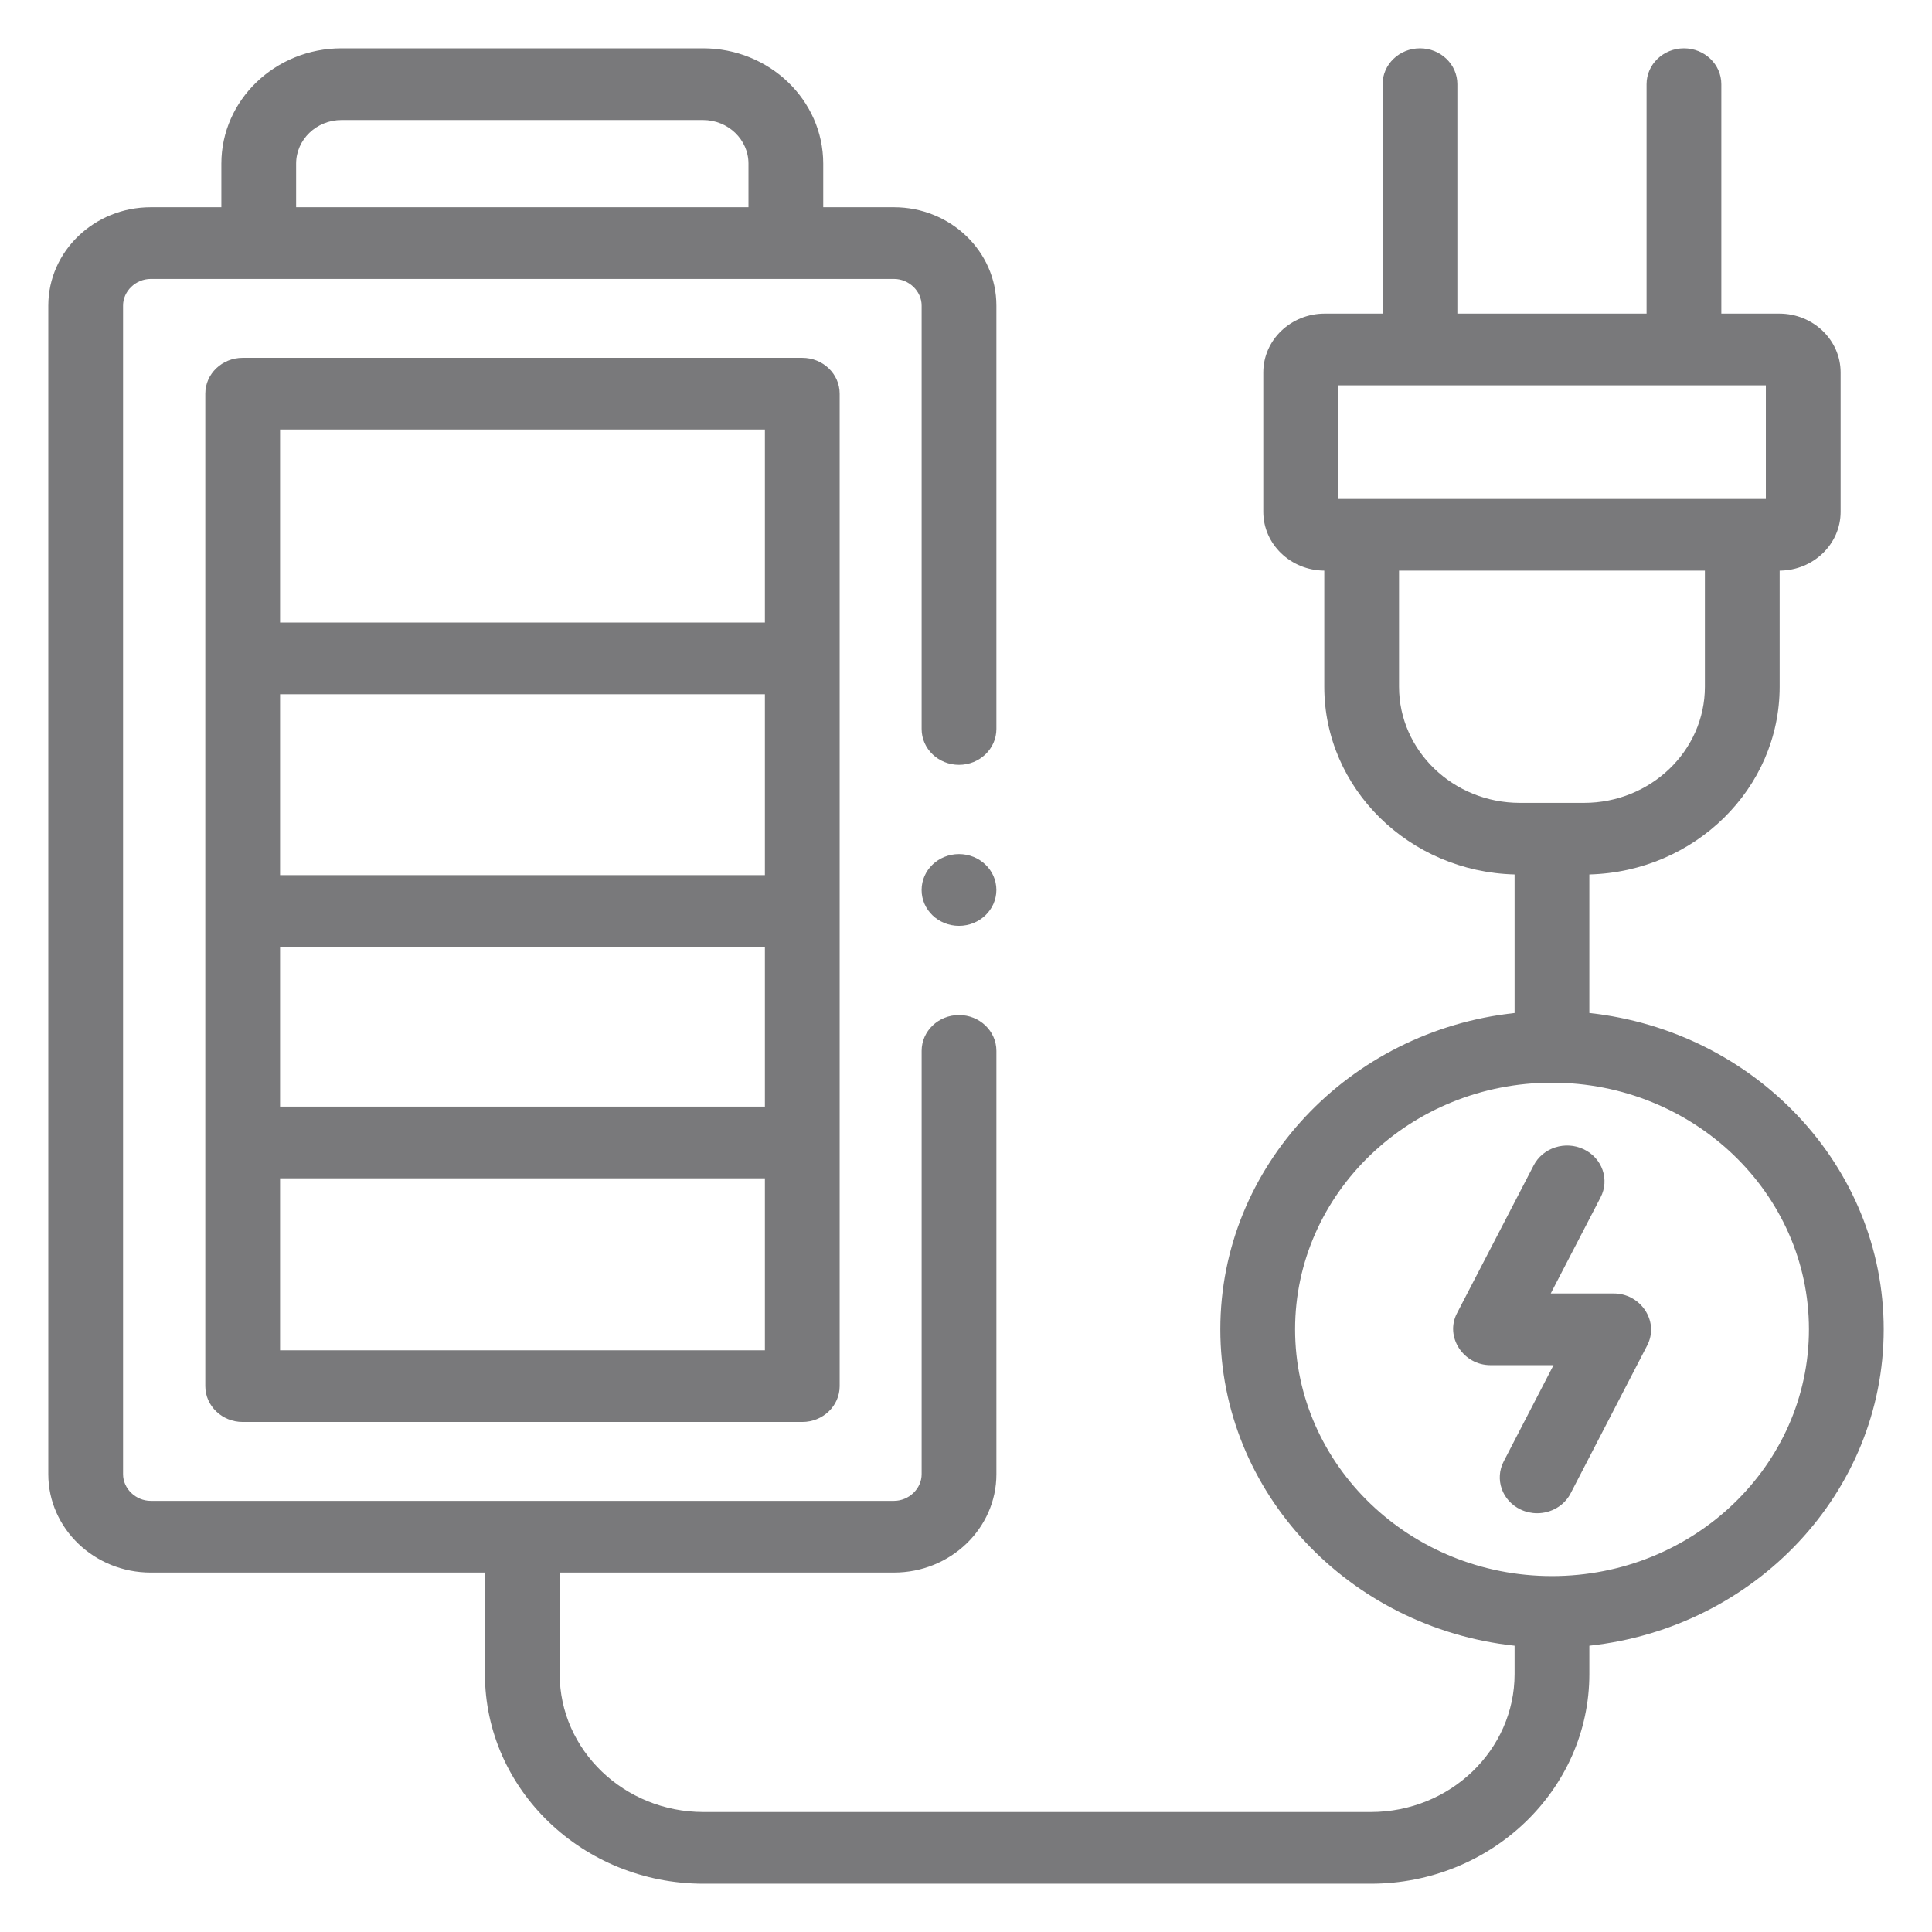 <?xml version="1.0" encoding="UTF-8" standalone="no"?>
<svg
   xmlns:dc="http://purl.org/dc/elements/1.1/"
   xmlns:cc="http://creativecommons.org/ns#"
   xmlns:rdf="http://www.w3.org/1999/02/22-rdf-syntax-ns#"
   xmlns:svg="http://www.w3.org/2000/svg"
   xmlns="http://www.w3.org/2000/svg"
   width="1000"
   height="1000"
   viewBox="0 0 1000 1000"
   version="1.1"
   id="svg17"
   style="fill:none">
  <g
     id="g20">
    <path
       d="M 822.641,524.336 V 452.613 c 54.559,-1.408 98.506,-44.44 98.506,-97.171 v -60.083 c 17.41,-0.091 31.558,-13.703 31.558,-30.434 v -72.159 c 0,-16.787 -14.234,-30.441 -31.731,-30.441 H 890.957 V 43.555 C 890.957,33.309 882.296,25 871.609,25 860.929,25 852.261,33.309 852.261,43.555 V 162.325 H 754.325 V 43.555 C 754.325,33.309 745.663,25 734.977,25 724.29,25 715.628,33.309 715.628,43.555 V 162.325 h -29.96 c -17.528,0 -31.787,13.654 -31.787,30.441 v 72.161 c 0,16.712 14.135,30.311 31.564,30.43 v 60.086 c 0,52.733 43.941,95.765 98.5,97.171 v 71.723 c -85.572,9.257 -152.303,79.142 -152.303,163.716 0,84.603 66.731,154.506 152.303,163.768 v 14.63 c 0,39.389 -33.372,71.44 -74.39,71.44 H 364.076 c -41.018,0 -74.39,-32.051 -74.39,-71.44 v -52.499 h 173.004 c 29.246,0 53.043,-22.836 53.043,-50.902 V 543.939 c 0,-10.246 -8.664,-18.555 -19.348,-18.555 -10.685,0 -19.348,8.309 -19.348,18.555 v 219.11 c 0,7.475 -6.569,13.793 -14.345,13.793 H 78.041 c -7.776,0 -14.345,-6.312 -14.345,-13.793 V 158.16 c 0,-7.476 6.569,-13.792 14.345,-13.792 h 55.881 272.832 55.936 c 7.776,0 14.344,6.314 14.344,13.792 v 219.162 c 0,10.246 8.662,18.555 19.348,18.555 10.686,0 19.348,-8.308 19.348,-18.555 V 158.16 c 0,-28.066 -23.794,-50.901 -53.043,-50.901 H 426.101 V 84.683 C 426.103,51.774 398.205,25 363.911,25 H 176.764 C 142.473,25 114.575,51.774 114.575,84.683 V 107.259 H 78.041 C 48.794,107.259 25,130.094 25,158.16 V 763.055 c 0,28.067 23.794,50.902 53.041,50.902 H 250.99 v 52.499 c 0,59.85 50.731,108.543 113.087,108.543 h 345.478 c 62.36,0 113.087,-48.693 113.087,-108.543 v -14.636 c 85.603,-9.257 152.359,-79.165 152.359,-163.768 0,-84.577 -66.756,-154.461 -152.359,-163.716 z M 153.271,84.683 c 0,-12.447 10.539,-22.574 23.493,-22.574 h 187.148 c 12.956,0 23.495,10.127 23.495,22.574 V 107.259 H 153.271 Z M 692.578,199.434 h 221.424 v 58.824 H 692.578 Z m 31.558,156.008 v -60.074 h 158.315 v 60.074 c 0,33.156 -28.066,60.128 -62.558,60.128 h -33.198 c -34.492,0 -62.558,-26.973 -62.558,-60.128 z m 79.158,460.326 c -73.313,0 -132.955,-57.291 -132.955,-127.716 0,-70.391 59.642,-127.659 132.955,-127.659 73.344,0 133.011,57.267 133.011,127.659 0,70.425 -59.667,127.716 -133.011,127.716 z"
       id="path2"
       style="fill:#79797b;stroke-width:60.631" />
    <path
       d="M 835.303,669.498 H 802.655 l 25.806,-49.756 c 4.761,-9.175 0.861,-20.313 -8.705,-24.876 -9.572,-4.566 -21.187,-0.825 -25.942,8.35 l -39.718,76.578 c -6.272,12.118 3.251,26.814 17.367,26.814 h 32.635 l -25.794,49.828 c -4.749,9.179 -0.848,20.312 8.73,24.872 2.761,1.312 5.696,1.936 8.588,1.936 7.114,0 13.968,-3.776 17.342,-10.307 l 39.669,-76.629 c 0.359,-0.701 0.662,-1.431 0.929,-2.161 4.284,-11.822 -5.17,-24.647 -18.259,-24.647 z"
       id="path4"
       style="fill:#79797b;stroke-width:60.631" />
    <path
       d="m 125.611,185.208 c -10.686,0 -19.348,8.309 -19.348,18.555 V 717.455 c 0,10.248 8.662,18.555 19.348,18.555 h 289.651 c 10.686,0 19.348,-8.307 19.348,-18.555 V 203.763 c 0,-10.246 -8.662,-18.555 -19.348,-18.555 z M 395.913,698.9 H 144.959 v -89.013 h 250.954 z m 0,-126.12 H 144.959 v -82.703 h 250.954 z m 0,-119.813 H 144.959 v -93.642 h 250.954 z m 0,-130.75 H 144.959 v -99.9 h 250.954 z"
       id="path6"
       style="fill:#79797b;stroke-width:60.631" />
    <path
       d="m 496.372,442.074 c -10.686,0 -19.348,8.309 -19.348,18.555 v 0.052 c 0,10.246 8.662,18.529 19.348,18.529 10.686,0 19.348,-8.334 19.348,-18.583 0,-10.248 -8.662,-18.553 -19.348,-18.553 z"
       id="path8"
       style="fill:#79797b;stroke-width:60.631" />
  </g>
  <defs
     id="defs15" />
</svg>
